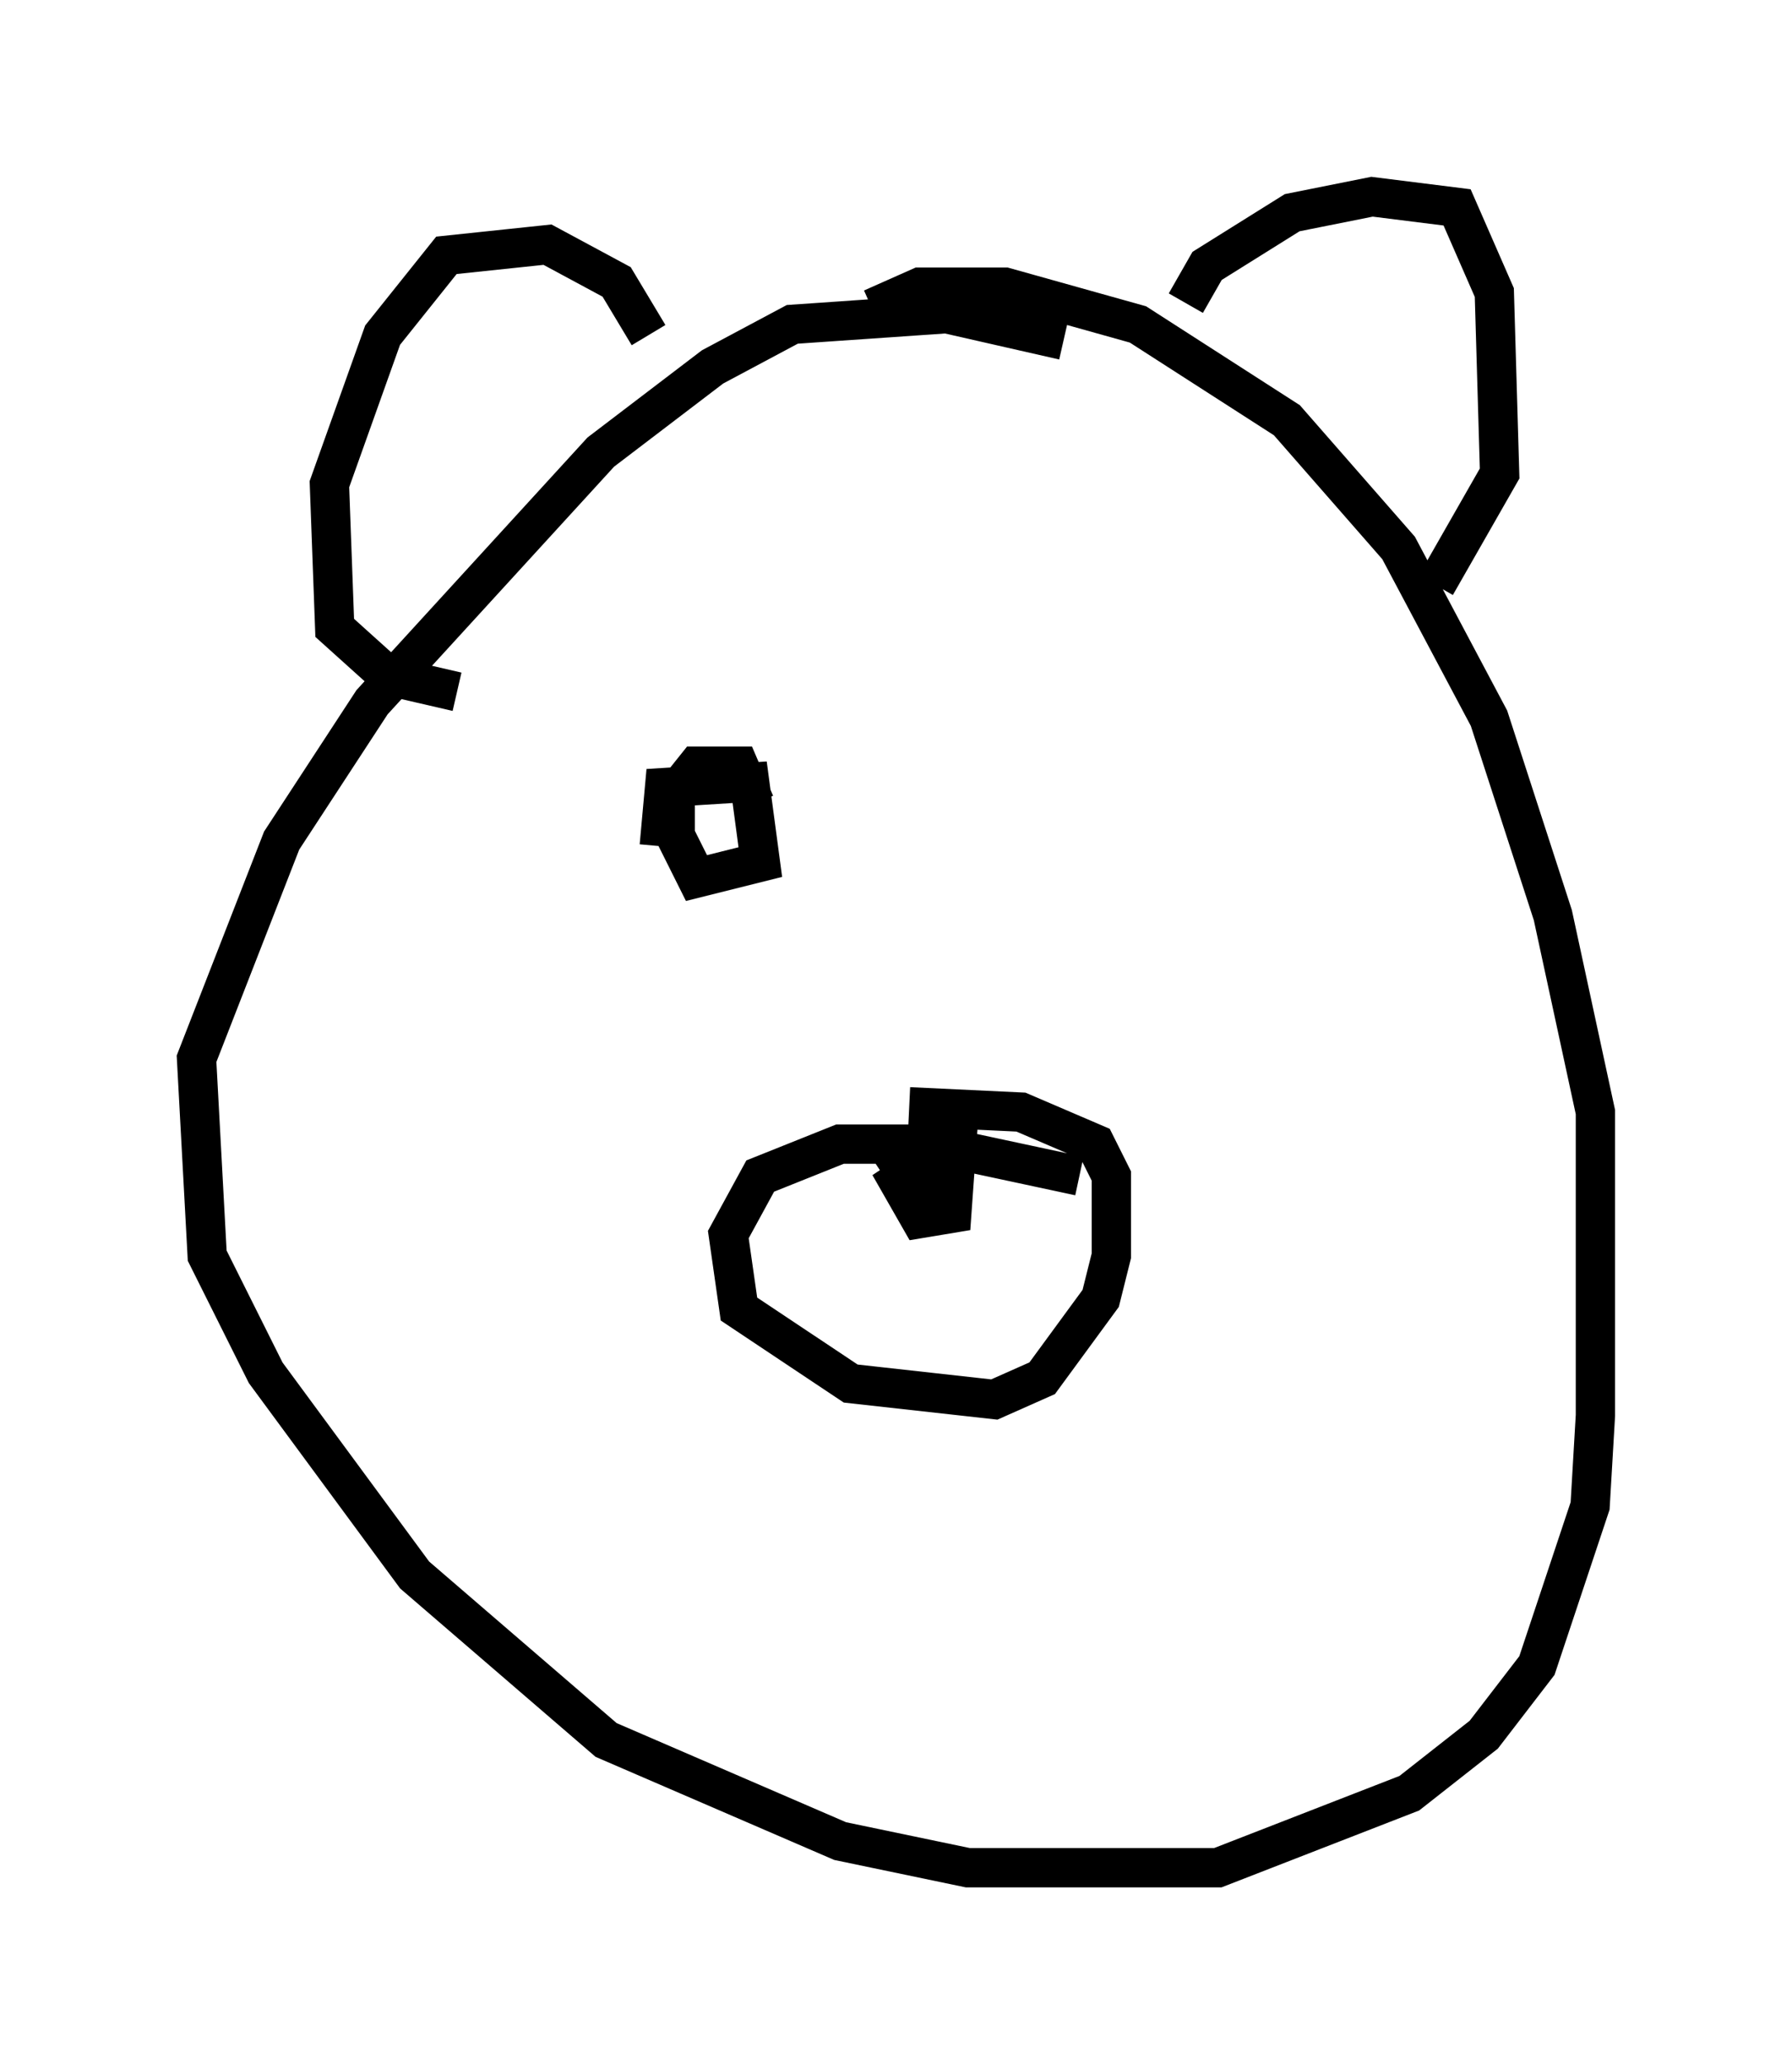 <?xml version="1.0" encoding="utf-8" ?>
<svg baseProfile="full" height="52.489" version="1.1" width="45.588" xmlns="http://www.w3.org/2000/svg" xmlns:ev="http://www.w3.org/2001/xml-events" xmlns:xlink="http://www.w3.org/1999/xlink"><defs /><rect fill="white" height="52.489" width="45.588" x="0" y="0" /><path d="M28.545, 9.736 m-1.488, -1.083 l-2.977, -0.677 -3.924, 0.271 l-2.03, 1.083 -2.842, 2.165 l-5.819, 6.36 -2.3, 3.518 l-2.165, 5.548 0.271, 5.007 l1.488, 2.977 3.789, 5.142 l4.871, 4.195 5.954, 2.571 l3.248, 0.677 6.36, 0.0 l4.871, -1.894 1.894, -1.488 l1.353, -1.759 1.353, -4.059 l0.135, -2.3 0.0, -7.713 l-1.083, -5.007 -1.624, -5.007 l-2.3, -4.33 -2.842, -3.248 l-3.789, -2.436 -3.383, -0.947 l-2.165, 0.0 -1.218, 0.541 m7.984, -0.135 l0.541, -0.947 2.165, -1.353 l2.03, -0.406 2.165, 0.271 l0.947, 2.165 0.135, 4.601 l-1.624, 2.842 m-20.027, -6.36 l-0.812, -1.353 -1.759, -0.947 l-2.571, 0.271 -1.624, 2.03 l-1.353, 3.789 0.135, 3.654 l1.353, 1.218 1.759, 0.406 m15.832, 12.314 l-3.789, -0.812 -2.3, 0.0 l-2.03, 0.812 -0.812, 1.488 l0.271, 1.894 2.842, 1.894 l3.654, 0.406 1.218, -0.541 l1.488, -2.03 0.271, -1.083 l0.0, -2.03 -0.406, -0.812 l-1.894, -0.812 -2.842, -0.135 m-0.541, 1.083 l0.947, 0.271 -0.271, 0.677 l-0.541, -0.812 1.624, -0.406 l-0.135, 1.894 -0.812, 0.135 l-0.541, -0.947 0.812, -0.541 l0.271, 0.812 -0.677, 0.0 l0.0, -0.947 m-6.495, -7.848 l0.135, -1.488 2.165, -0.135 l0.271, 2.03 -1.624, 0.406 l-0.541, -1.083 0.0, -1.083 l0.541, -0.677 1.083, 0.0 l0.406, 0.947 " fill="none" stroke="black" stroke-width="1" /></svg>
